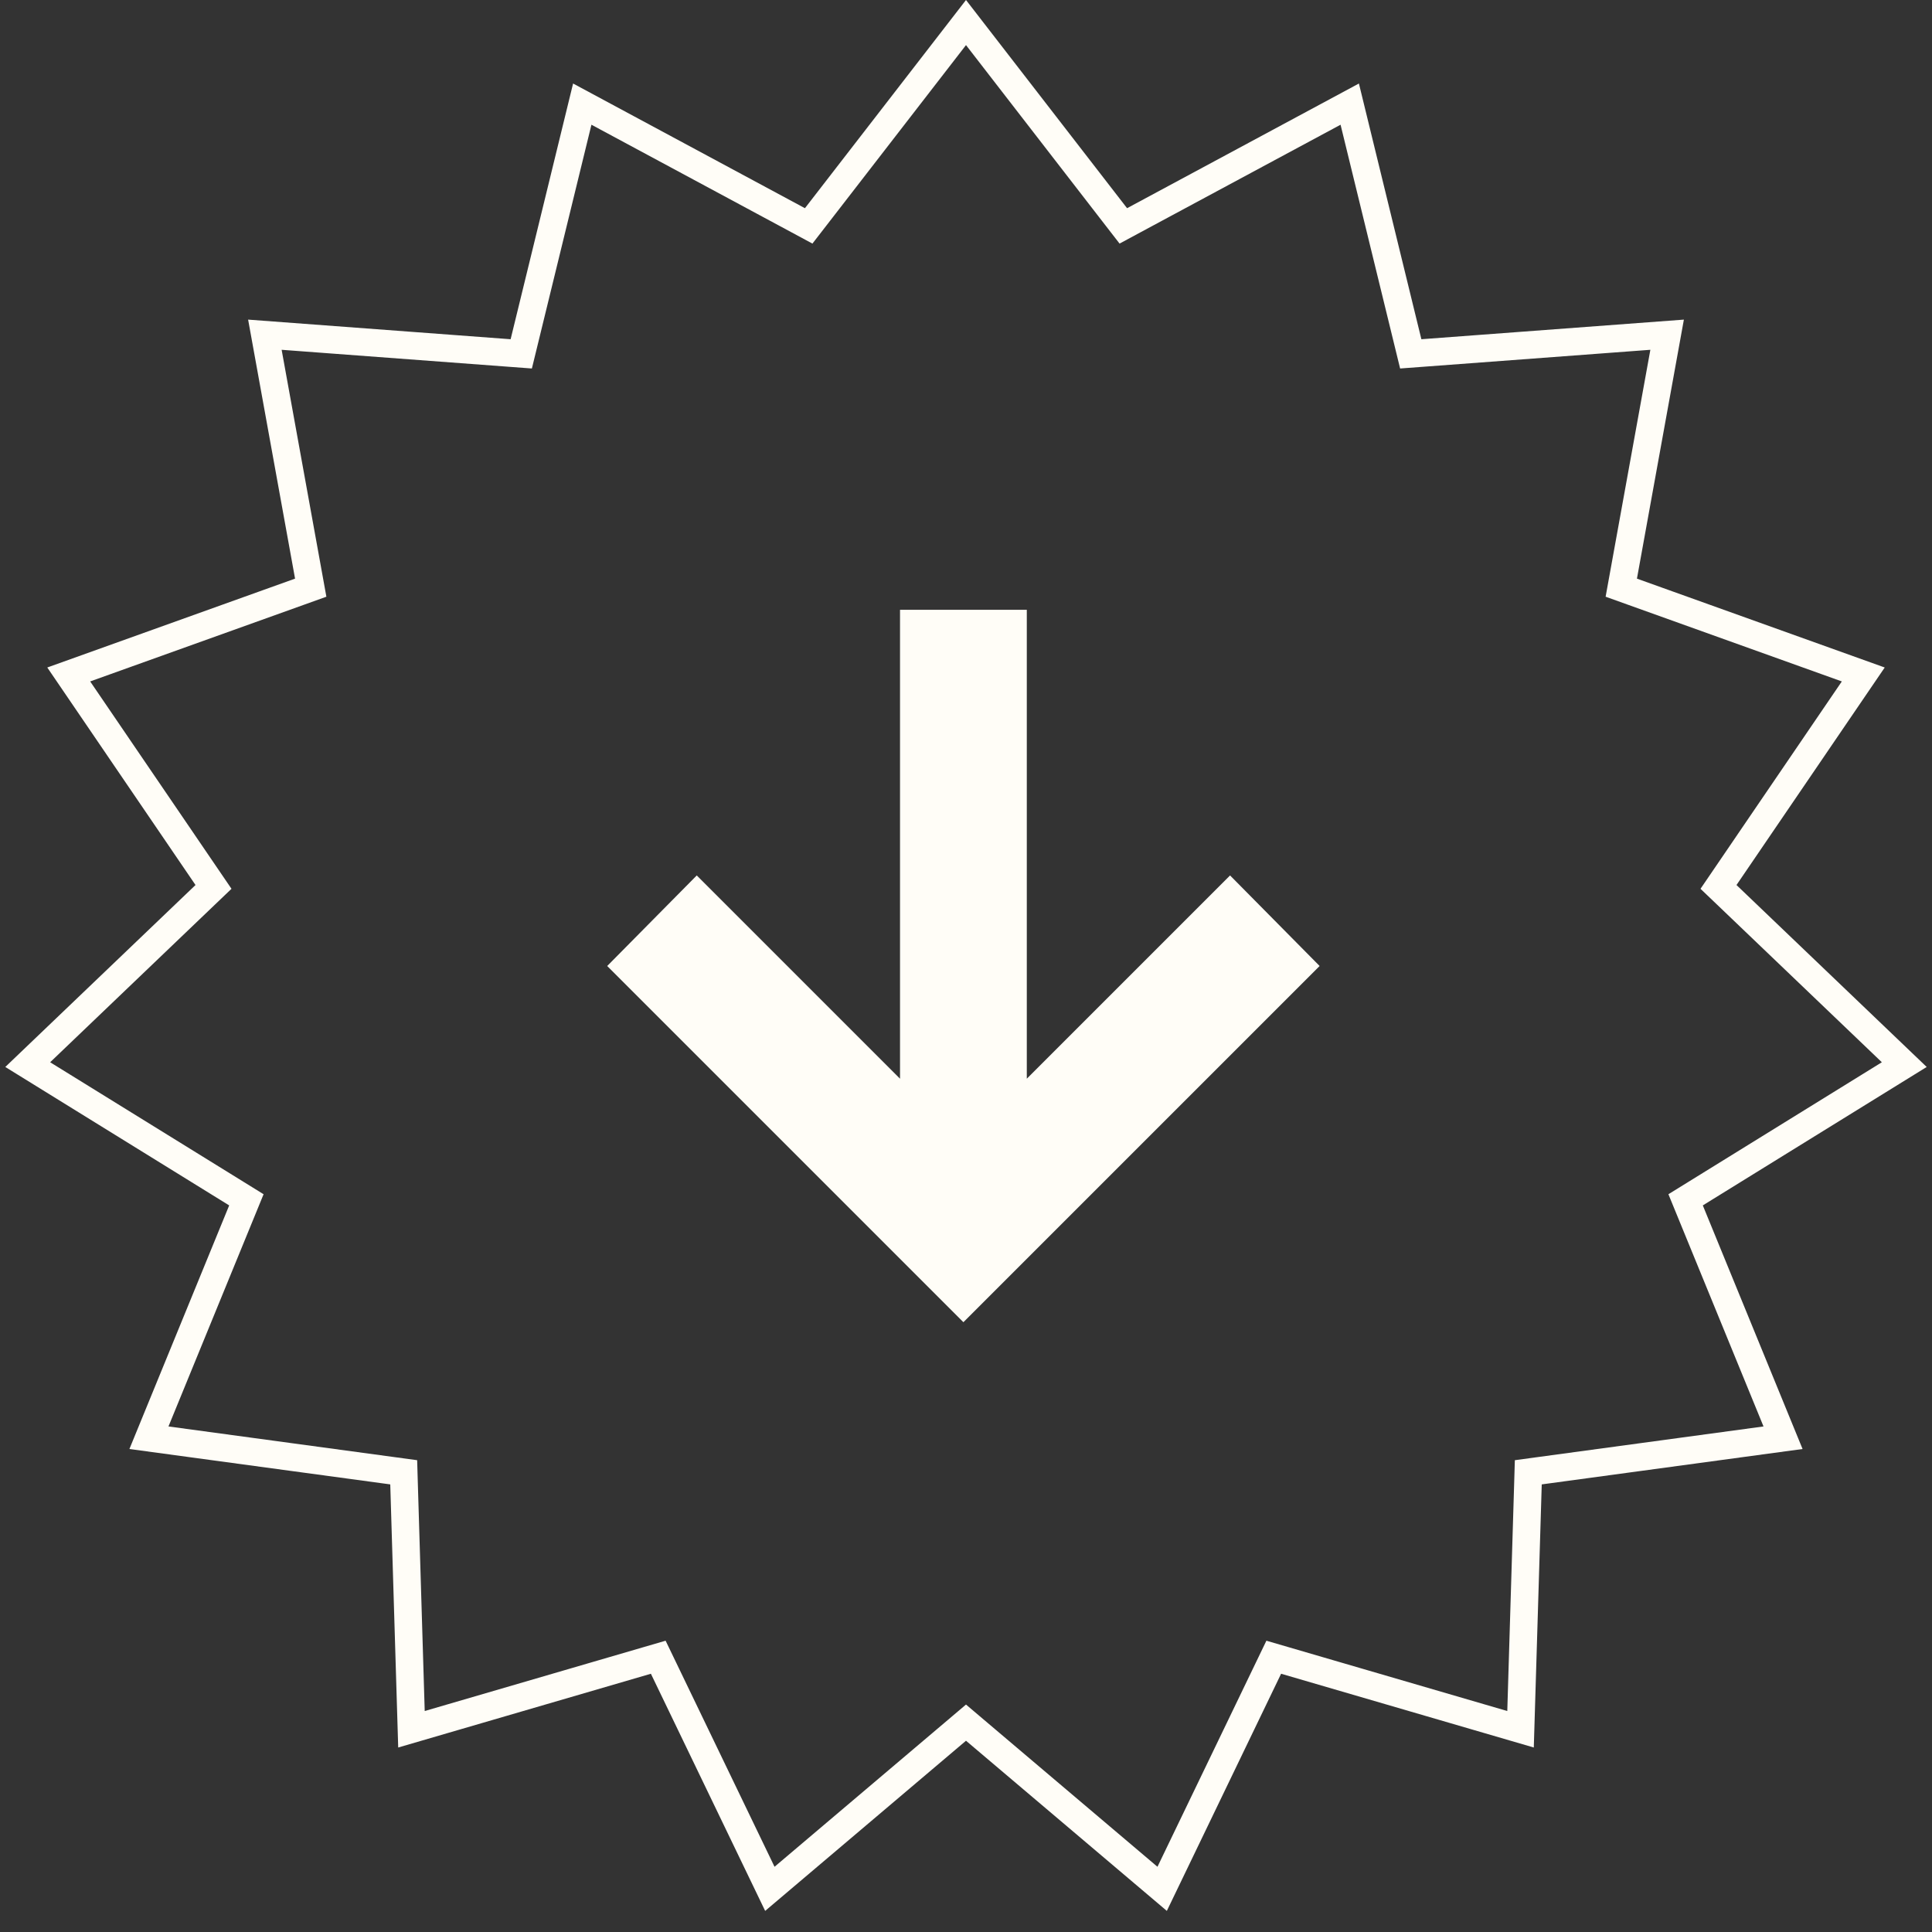 <svg width="140" height="140" viewBox="0 0 140 140" fill="none" xmlns="http://www.w3.org/2000/svg">
<rect x="0" y="0" width="140" height="140" fill="#333333" stroke="none"/>
<path d="M70 1.634L59.119 15.699L58.6 16.369L57.854 15.967L42.193 7.545L37.973 24.819L37.772 25.642L36.927 25.579L19.194 24.254L22.365 41.752L22.516 42.585L21.719 42.871L4.98 48.874L14.994 63.569L15.471 64.269L14.859 64.854L2.009 77.146L17.134 86.498L17.854 86.943L17.533 87.727L10.793 104.183L28.414 106.574L29.254 106.688L29.279 107.535L29.816 125.309L46.886 120.326L47.699 120.089L48.067 120.852L55.786 136.872L69.354 125.377L70 124.829L70.646 125.377L84.214 136.872L91.933 120.852L92.301 120.089L93.114 120.326L110.184 125.309L110.721 107.535L110.746 106.688L111.586 106.574L129.206 104.183L122.467 87.727L122.146 86.943L122.866 86.498L137.991 77.146L125.141 64.854L124.529 64.269L125.006 63.569L135.02 48.874L118.281 42.871L117.484 42.585L117.635 41.752L120.806 24.254L103.073 25.579L102.228 25.642L102.027 24.819L97.807 7.545L82.146 15.967L81.4 16.369L80.881 15.699L70 1.634Z" stroke="#FFFDF7" stroke-width="2"/>
<mask id="mask0_816_26" style="mask-type:alpha" maskUnits="userSpaceOnUse" x="34" y="35" width="70" height="70">
<rect x="34" y="35" width="70" height="70" fill="#FFFDF7"/>
</mask>
<g mask="url(#mask0_816_26)">
<path d="M65.219 44.188V78.167L50.49 63.438L44 70L69.812 95.812L95.625 70L89.135 63.438L74.406 78.167V44.188H65.219Z" fill="#FFFDF7"/>
</g>
</svg>
